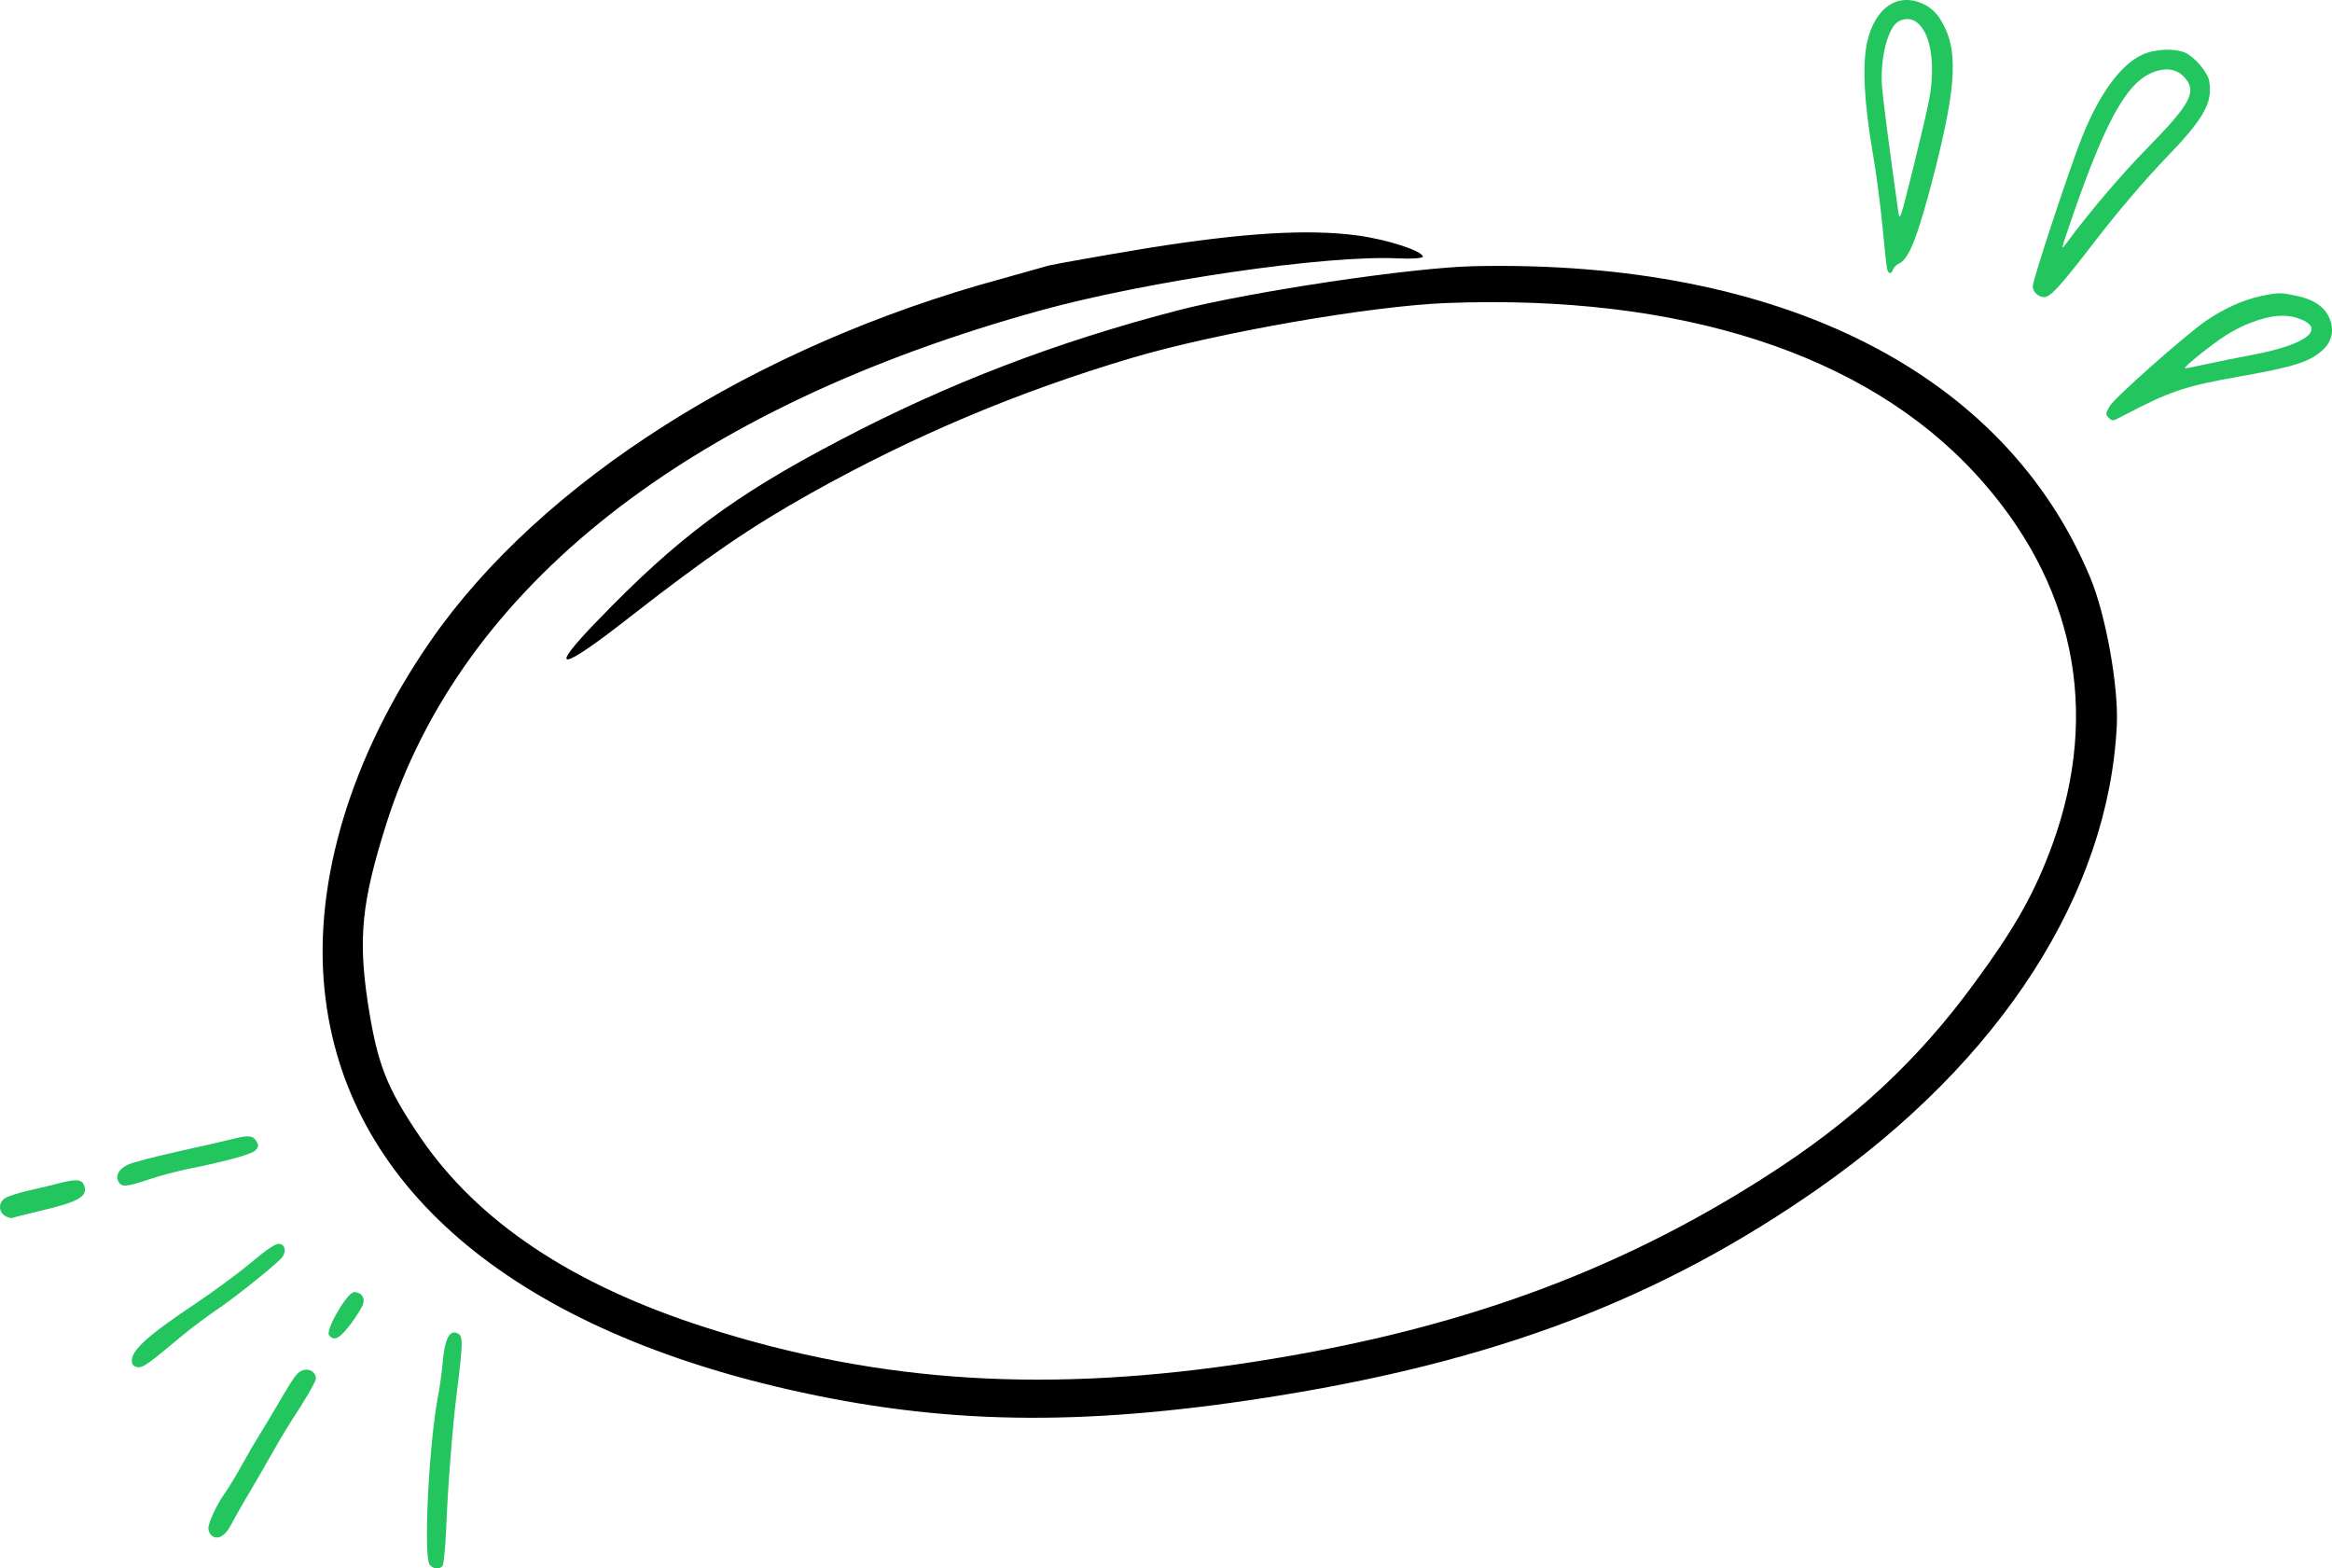 <svg xmlns="http://www.w3.org/2000/svg" width="394" height="265" viewBox="0 0 394 265" fill="none">
<path fill-rule="evenodd" clip-rule="evenodd" d="M177.356 44.82C176.317 45.117 172.622 46.167 169.255 47.098C127.636 58.383 91.355 81.362 72.68 108.384C59.371 127.662 52.923 148.853 54.835 167.25C58.181 200.06 85.986 223.989 133.135 234.748C159.096 240.669 182.231 241.07 213.876 236.149C252.458 230.149 280.39 219.574 307.303 200.753C338.118 179.16 356.315 150.854 357.648 122.401C357.929 115.922 355.802 103.994 353.194 97.685C338.803 63.002 301.045 43.872 249.108 44.97C238.385 45.212 211.407 49.272 199.173 52.396C178.423 57.788 160.223 64.753 141.894 74.377C123.998 83.731 114.477 90.832 100.955 104.863C92.263 113.804 94.528 113.587 106.467 104.209C119.506 94.049 126.779 89.063 136.988 83.341C154.415 73.585 172.076 66.161 191.221 60.475C205.584 56.212 231.41 51.721 244.32 51.2C283.867 49.659 315.15 59.762 333.805 80.097C350.421 98.177 354.972 120.026 346.779 142.642C343.788 150.833 340.502 156.693 333.579 166.106C323.982 179.254 312.98 189.429 298.393 198.744C272.976 215.024 246.141 224.757 211.914 230.079C177.688 235.402 149.027 233.831 119.258 224.3C96.609 217.049 80.678 206.384 70.936 192.049C65.22 183.591 63.749 179.753 62.134 169.367C60.503 158.44 61.121 152.384 65.194 139.424C77.879 99.172 116.344 68.868 175.836 52.442C193.871 47.472 224.174 43.031 236.252 43.658C238.568 43.773 240.443 43.617 240.402 43.352C240.247 42.357 234.268 40.443 229.359 39.788C220.991 38.653 209.94 39.353 193.962 41.905C185.909 43.225 178.479 44.585 177.364 44.826L177.356 44.82Z" fill="black"/>
<path fill-rule="evenodd" clip-rule="evenodd" d="M325.138 0.765C326.161 1.279 327.111 2.12 327.804 3.223C330.908 8.138 330.652 14.077 326.818 29.156C324.076 39.791 322.545 43.791 320.865 44.525C320.428 44.707 319.953 45.184 319.841 45.515C319.548 46.431 318.999 46.324 318.818 45.333C318.706 44.894 318.38 41.702 318.05 38.254C317.719 34.768 316.989 29.086 316.37 25.6C314.946 17.236 314.615 10.965 315.458 7.152C316.775 1.209 320.754 -1.431 325.138 0.77V0.765ZM320.754 3.625C318.962 4.615 317.612 9.895 317.975 14.629C318.157 16.974 319.218 25.119 320.716 35.717C320.972 37.478 321.047 37.221 323.239 28.381C326.124 16.605 326.38 15.395 326.417 11.877C326.492 5.676 323.932 1.938 320.754 3.625Z" fill="#22c55e"/>
<path fill-rule="evenodd" clip-rule="evenodd" d="M369.195 8.905C370.768 9.601 372.96 12.171 373.249 13.671C373.905 17.339 372.374 20.054 365.761 26.876C362.401 30.399 358.017 35.497 354.108 40.558C347.862 48.665 346.438 50.202 345.303 50.202C344.353 50.165 343.441 49.286 343.441 48.37C343.441 47.272 349.649 28.493 351.734 23.245C354.657 15.909 358.236 10.993 361.889 9.269C363.969 8.279 367.404 8.096 369.195 8.905ZM363.35 12.39C358.929 14.409 355.239 21.488 349.249 39.203C348.262 42.137 348.262 42.249 349.03 41.221C353.047 35.791 358.273 29.633 362.913 24.899C369.926 17.745 371.094 15.619 369.344 13.381C367.958 11.582 365.835 11.255 363.355 12.39H363.35Z" fill="#22c55e"/>
<path fill-rule="evenodd" clip-rule="evenodd" d="M388.006 49.987C390.892 50.576 392.721 51.819 393.558 53.73C394.401 55.711 394.033 57.618 392.497 59.085C390.268 61.141 387.639 61.982 378.433 63.599C368.972 65.285 366.668 66.056 358.305 70.458C356.988 71.154 356.844 71.154 356.295 70.603C355.709 70.014 355.709 69.907 356.439 68.622C357.282 67.192 369.186 56.627 372.77 54.169C375.767 52.113 379.052 50.646 382.012 50.024C384.972 49.403 385.335 49.403 388.002 49.987H388.006ZM380.444 54.464C379.201 54.903 377.228 55.893 376.06 56.664C373.793 58.094 368.935 61.982 369.154 62.202C369.191 62.276 370.727 61.982 372.514 61.58C374.301 61.178 377.991 60.444 380.695 59.931C390.012 58.169 393.298 55.384 388.039 53.697C385.959 53.038 383.511 53.295 380.439 54.468L380.444 54.464Z" fill="#22c55e"/>
<path fill-rule="evenodd" clip-rule="evenodd" d="M72.61 264.38C71.5 263.071 72.464 243.868 74.017 235.87C74.315 234.337 74.683 231.572 74.835 229.782C75.17 226.269 75.944 224.736 77.172 225.221C78.282 225.669 78.282 226.416 77.134 235.685C76.469 240.84 75.614 251.865 75.392 258.106C75.245 261.395 74.986 264.309 74.764 264.571C74.282 265.204 73.205 265.132 72.615 264.385L72.61 264.38Z" fill="#22c55e"/>
<path fill-rule="evenodd" clip-rule="evenodd" d="M35.648 259.334C35.427 259.11 35.205 258.587 35.205 258.249C35.205 257.24 36.612 254.212 37.949 252.346C38.614 251.413 39.951 249.209 40.914 247.452C41.878 245.696 43.139 243.53 43.734 242.597C44.329 241.664 45.477 239.755 46.327 238.298C49.147 233.514 49.515 232.919 50.181 232.171C51.366 230.862 53.369 231.348 53.369 232.957C53.369 233.295 52.292 235.237 51.031 237.255C48.438 241.292 47.767 242.373 45.732 245.962C44.99 247.309 43.323 250.147 42.062 252.313C40.763 254.479 39.356 256.983 38.874 257.916C37.911 259.672 36.574 260.272 35.648 259.334Z" fill="#22c55e"/>
<path fill-rule="evenodd" clip-rule="evenodd" d="M22.377 230.448C21.673 228.615 24.342 226.04 32.98 220.285C35.946 218.304 40.173 215.201 42.36 213.373C45.179 211.016 46.587 210.083 47.177 210.159C48.325 210.307 48.438 211.73 47.361 212.773C45.472 214.606 39.129 219.647 36.352 221.48C34.756 222.565 32.163 224.507 30.605 225.816C25.192 230.339 24.266 231.01 23.411 231.01C22.968 231.01 22.486 230.748 22.372 230.448H22.377Z" fill="#22c55e"/>
<path fill-rule="evenodd" clip-rule="evenodd" d="M55.593 225.593C54.927 224.769 58.673 218.304 59.858 218.304C60.968 218.304 61.676 219.199 61.379 220.247C61.266 220.732 60.34 222.227 59.301 223.646C57.374 226.188 56.481 226.673 55.593 225.588V225.593Z" fill="#22c55e"/>
<path fill-rule="evenodd" clip-rule="evenodd" d="M0.803 205.413C-0.274 204.628 -0.274 203.171 0.841 202.462C1.285 202.124 3.178 201.529 4.992 201.115C6.843 200.705 9.366 200.105 10.589 199.767C13.073 199.168 13.923 199.32 14.258 200.401C14.816 202.195 13.219 203.09 6.475 204.661C4.435 205.147 2.508 205.632 2.21 205.746C1.913 205.894 1.285 205.708 0.803 205.408V205.413Z" fill="#22c55e"/>
<path fill-rule="evenodd" clip-rule="evenodd" d="M20.006 199.62C19.487 198.649 20.044 197.563 21.527 196.816C22.122 196.478 26.014 195.469 30.128 194.536C34.241 193.641 38.581 192.632 39.767 192.332C42.138 191.77 42.808 191.884 43.399 192.965C43.734 193.565 43.658 193.86 43.139 194.383C42.435 195.055 37.911 196.288 31.497 197.559C29.754 197.93 26.902 198.677 25.159 199.277C21.338 200.548 20.526 200.624 20.006 199.615V199.62Z" fill="#22c55e"/>
</svg>